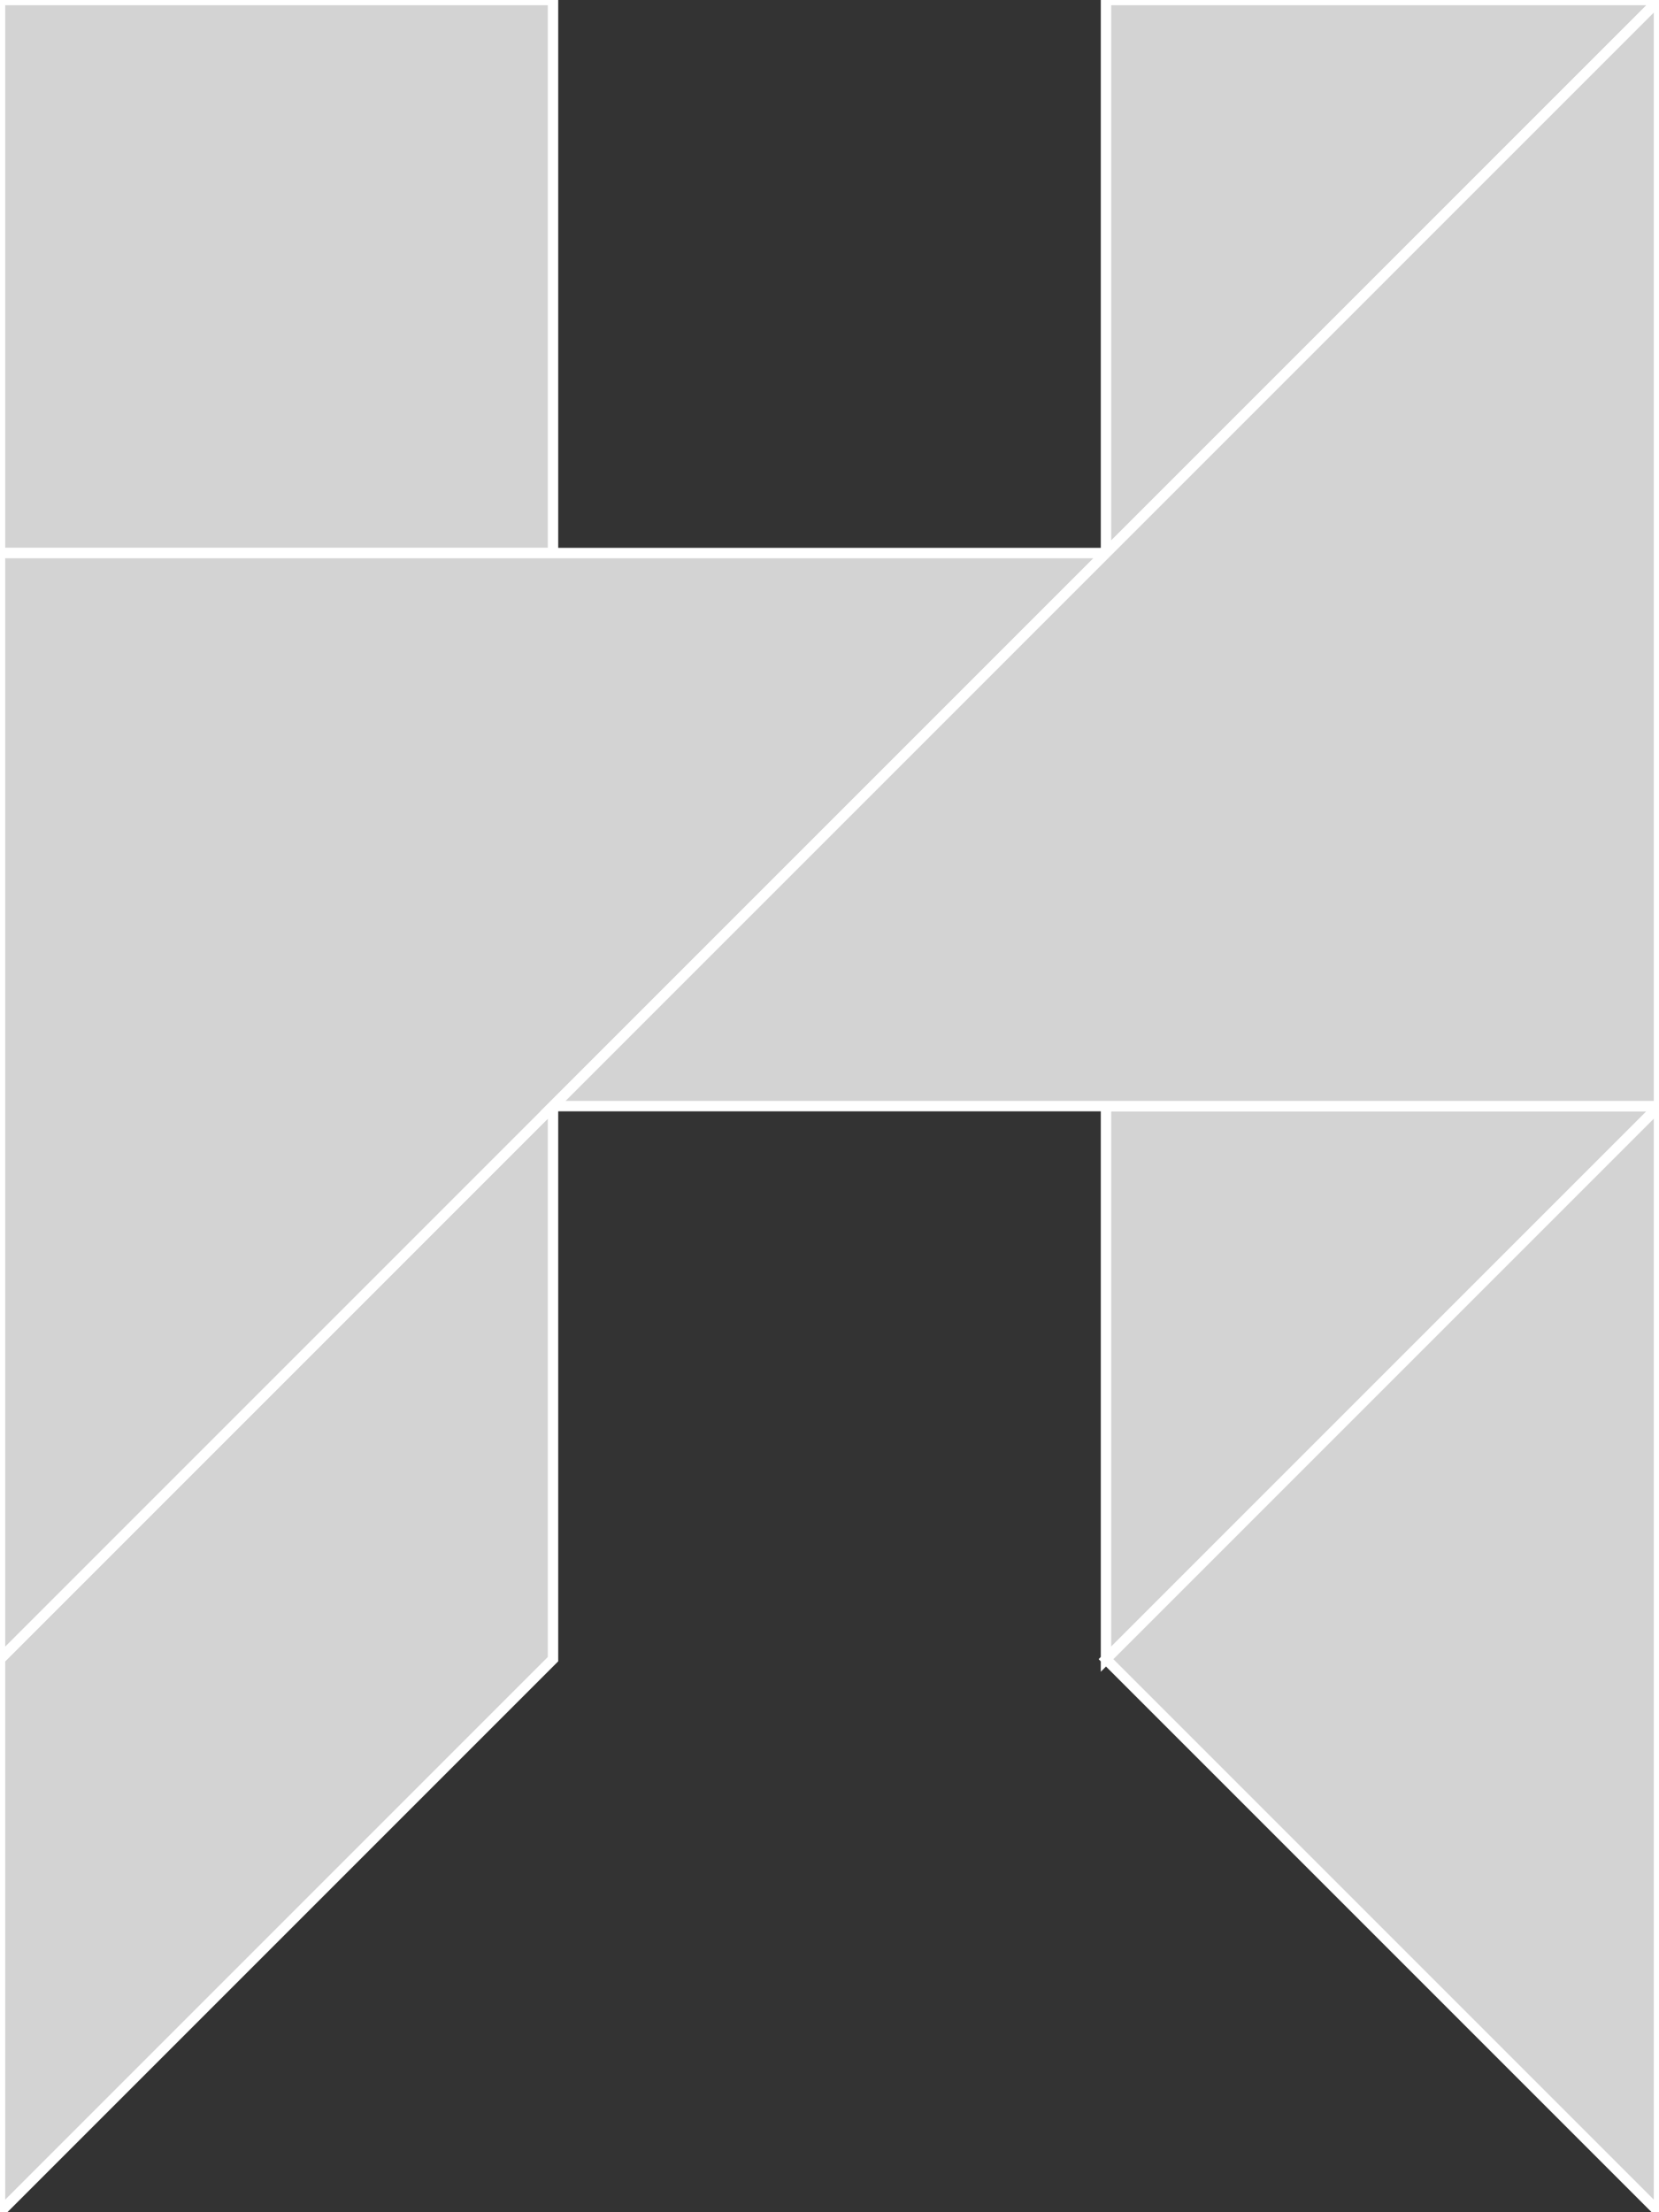 <?xml version="1.0" encoding="utf-8" ?>
<svg baseProfile="full" height="212" version="1.1" width="159" xmlns="http://www.w3.org/2000/svg" xmlns:ev="http://www.w3.org/2001/xml-events" xmlns:xlink="http://www.w3.org/1999/xlink"><rect width="100%" height="100%" fill="#333333" stroke="none"/><defs /><polygon fill="lightgray"  id="1" points="0.0,53.0 53.0,53.0 53.0,0.0 0.0,0.0" stroke = "white" strokewidth = "1" /><polygon fill="lightgray"  id="2" points="0.0,159.0 53.0,106.0 53.0,159.0 0.0,212.0" stroke = "white" strokewidth = "1" /><polygon fill="lightgray"  id="3" points="106.0,159.0 106.0,106.0 159.0,106.0" stroke = "white" strokewidth = "1" /><polygon fill="lightgray"  id="4" points="106.0,53.0 159.0,0.0 106.0,0.0" stroke = "white" strokewidth = "1" /><polygon fill="lightgray"  id="5" points="159.0,212.0 106.0,159.0 159.0,106.0" stroke = "white" strokewidth = "1" /><polygon fill="lightgray"  id="6" points="0.0,159.0 0.0,53.0 106.0,53.0" stroke = "white" strokewidth = "1" /><polygon fill="lightgray"  id="7" points="159.0,106.0 53.0,106.0 159.0,0.0" stroke = "white" strokewidth = "1" /></svg>
